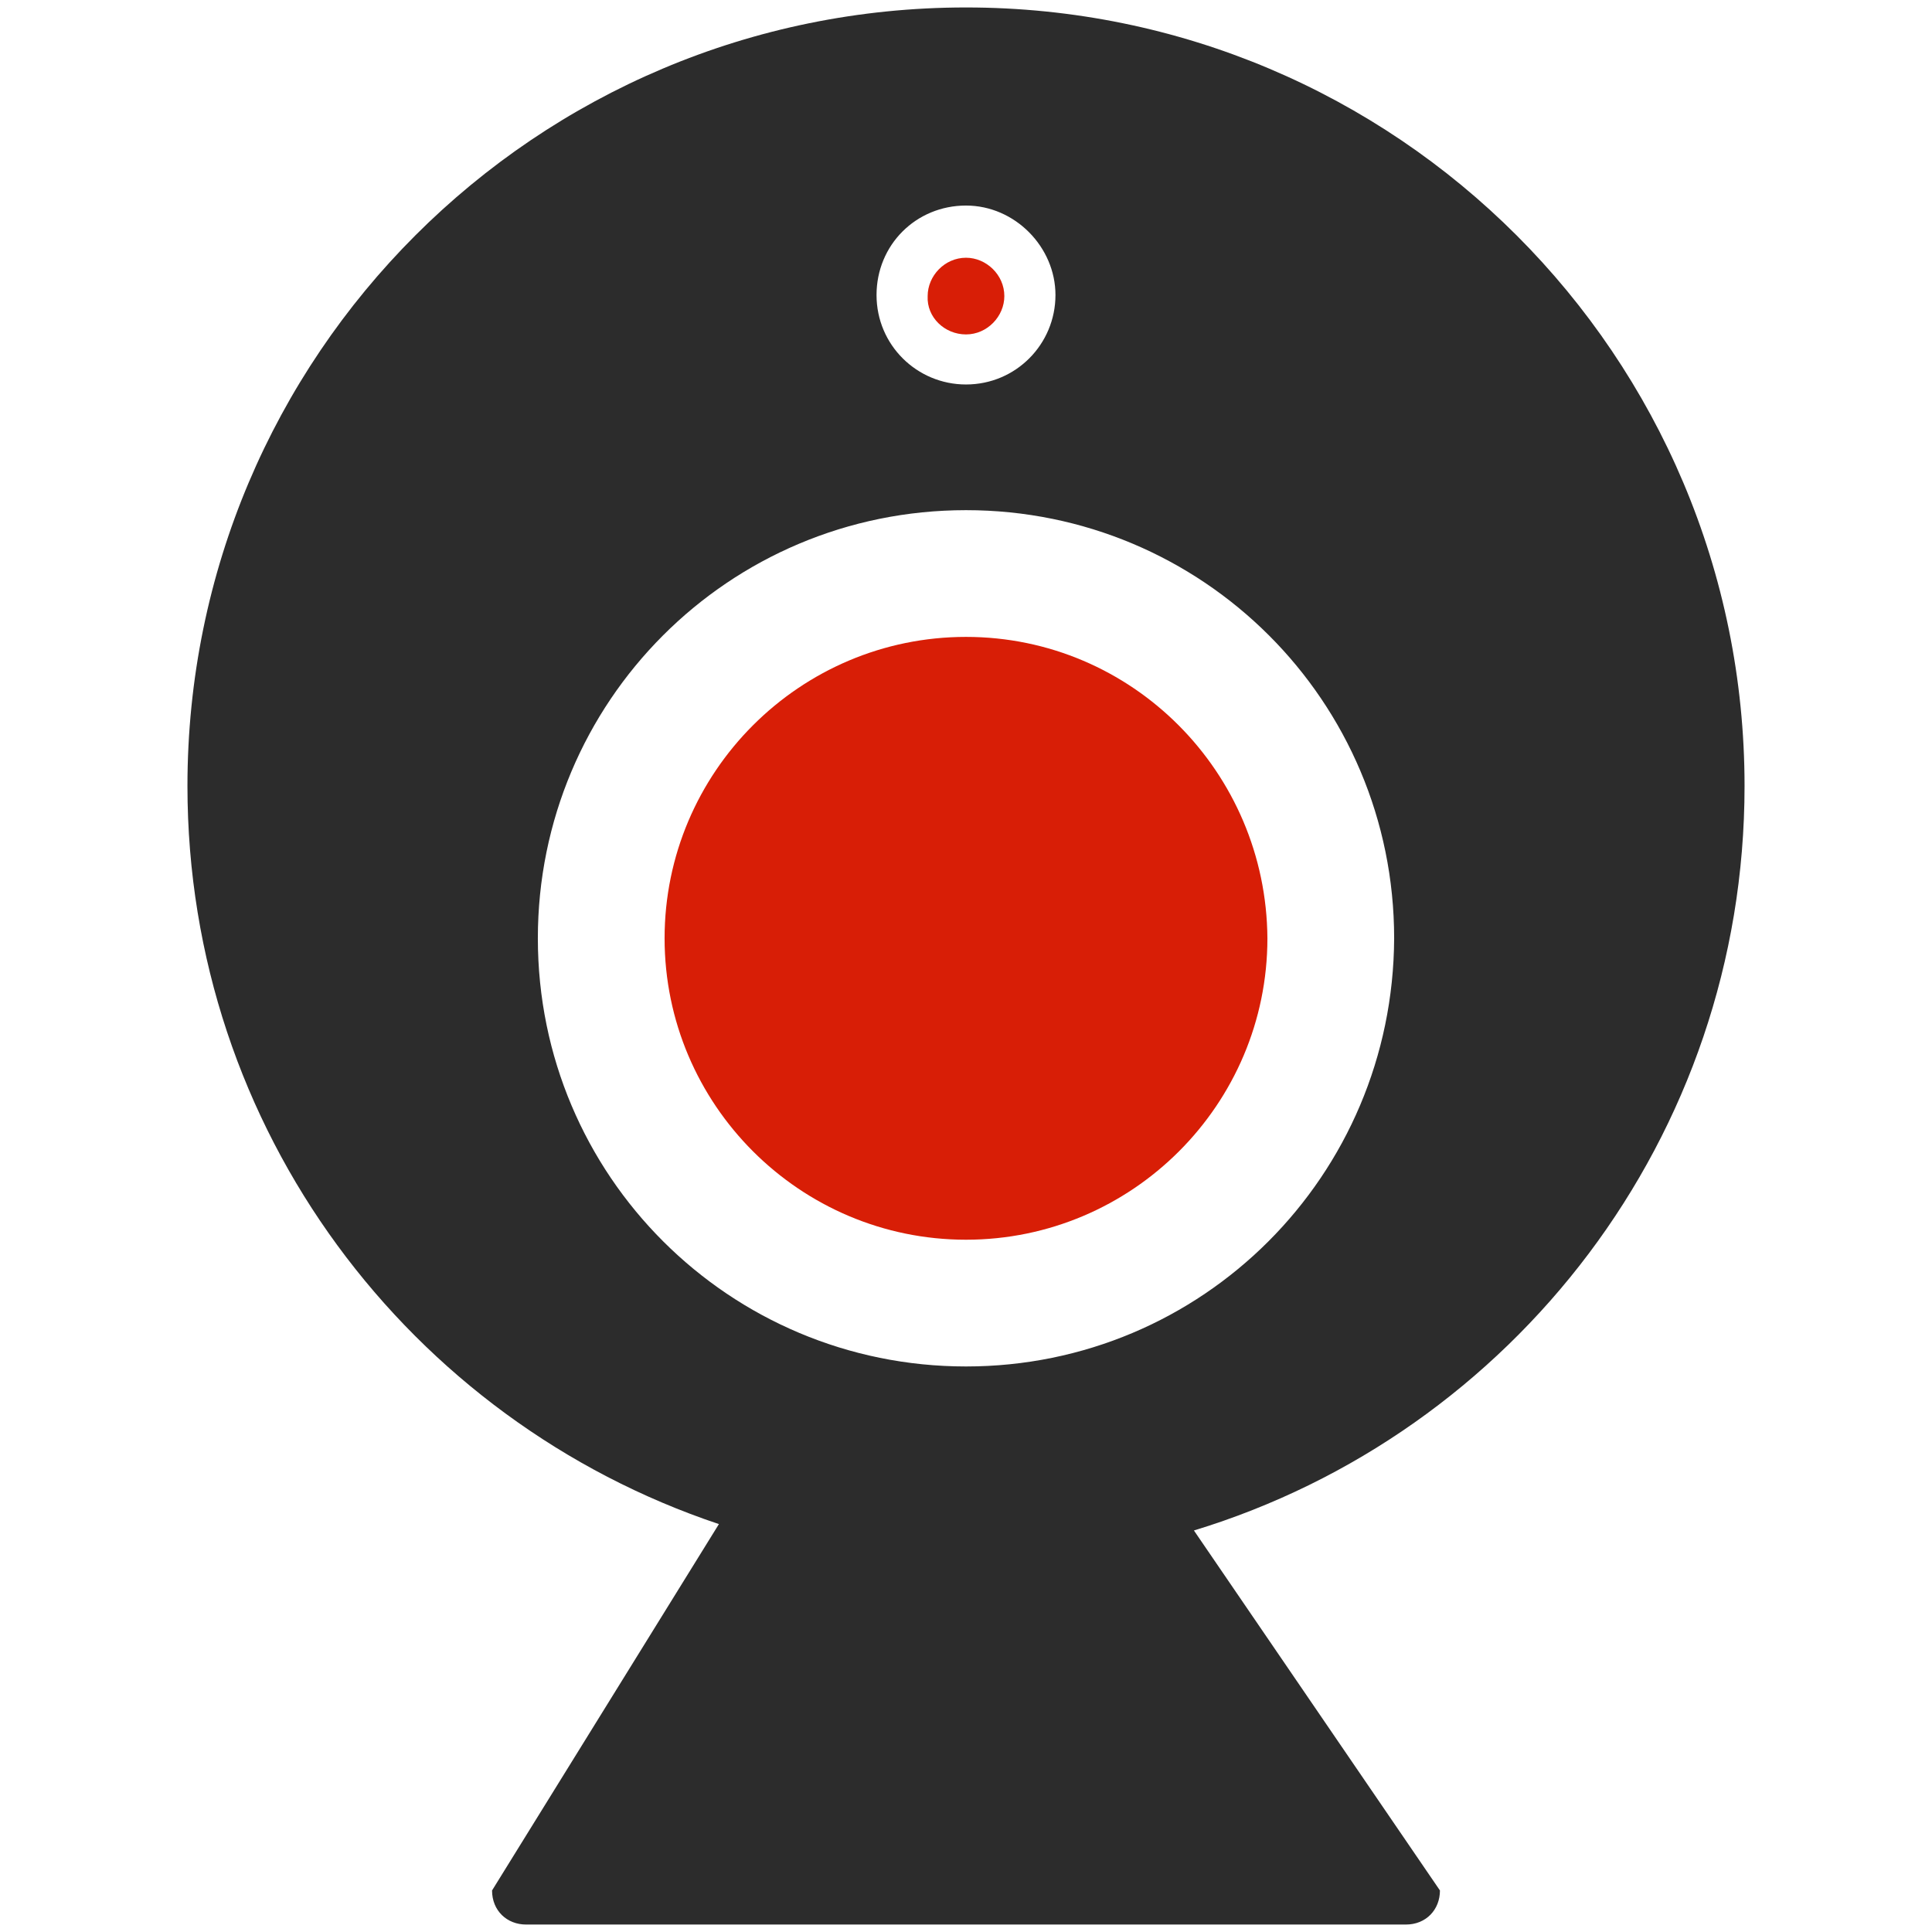 <?xml version="1.0" standalone="no"?><!DOCTYPE svg PUBLIC "-//W3C//DTD SVG 1.1//EN" "http://www.w3.org/Graphics/SVG/1.1/DTD/svg11.dtd"><svg t="1673632778115" class="icon" viewBox="0 0 1024 1024" version="1.1" xmlns="http://www.w3.org/2000/svg" p-id="4336" xmlns:xlink="http://www.w3.org/1999/xlink" width="128" height="128"><path d="M512 177.252c11.29 0 20.322-9.596 20.322-20.322 0-11.29-9.596-20.322-20.322-20.322-11.29 0-20.322 9.596-20.322 20.322C491.114 168.221 500.71 177.252 512 177.252z" fill="#d81e06" p-id="4337" data-spm-anchor-id="a313x.7781069.0.i3" class=""></path><path d="M924.648 416.6c0-228.057-184.591-412.648-412.648-412.648-228.057 0-412.648 184.591-412.648 412.648 0 182.333 117.98 336.441 281.685 391.197l-120.238 194.187c0 10.725 7.903 18.064 18.064 18.064l466.276 0c10.725 0 18.064-7.903 18.064-18.064l-130.399-190.8C801.588 759.815 924.648 602.884 924.648 416.6zM512 108.948c25.967 0 47.418 22.015 47.418 47.418 0 25.967-20.886 47.418-47.418 47.418-25.967 0-47.418-20.886-47.418-47.418S485.469 108.948 512 108.948zM512 724.251c-125.319 0-226.928-101.045-226.928-226.928 0-125.319 101.045-226.928 226.928-226.928 125.319 0 226.928 101.045 226.928 226.928C738.364 623.206 637.319 724.251 512 724.251z" fill="#2c2c2c" p-id="4338" data-spm-anchor-id="a313x.7781069.0.i0" class="selected"></path><path d="M512 337.57c-88.062 0-159.753 71.691-159.753 159.753 0 88.062 71.691 159.753 159.753 159.753 88.062 0 159.753-71.691 159.753-159.753C671.189 409.261 600.062 337.57 512 337.57z" fill="#d81e06" p-id="4339" data-spm-anchor-id="a313x.7781069.0.i1" class=""></path></svg>